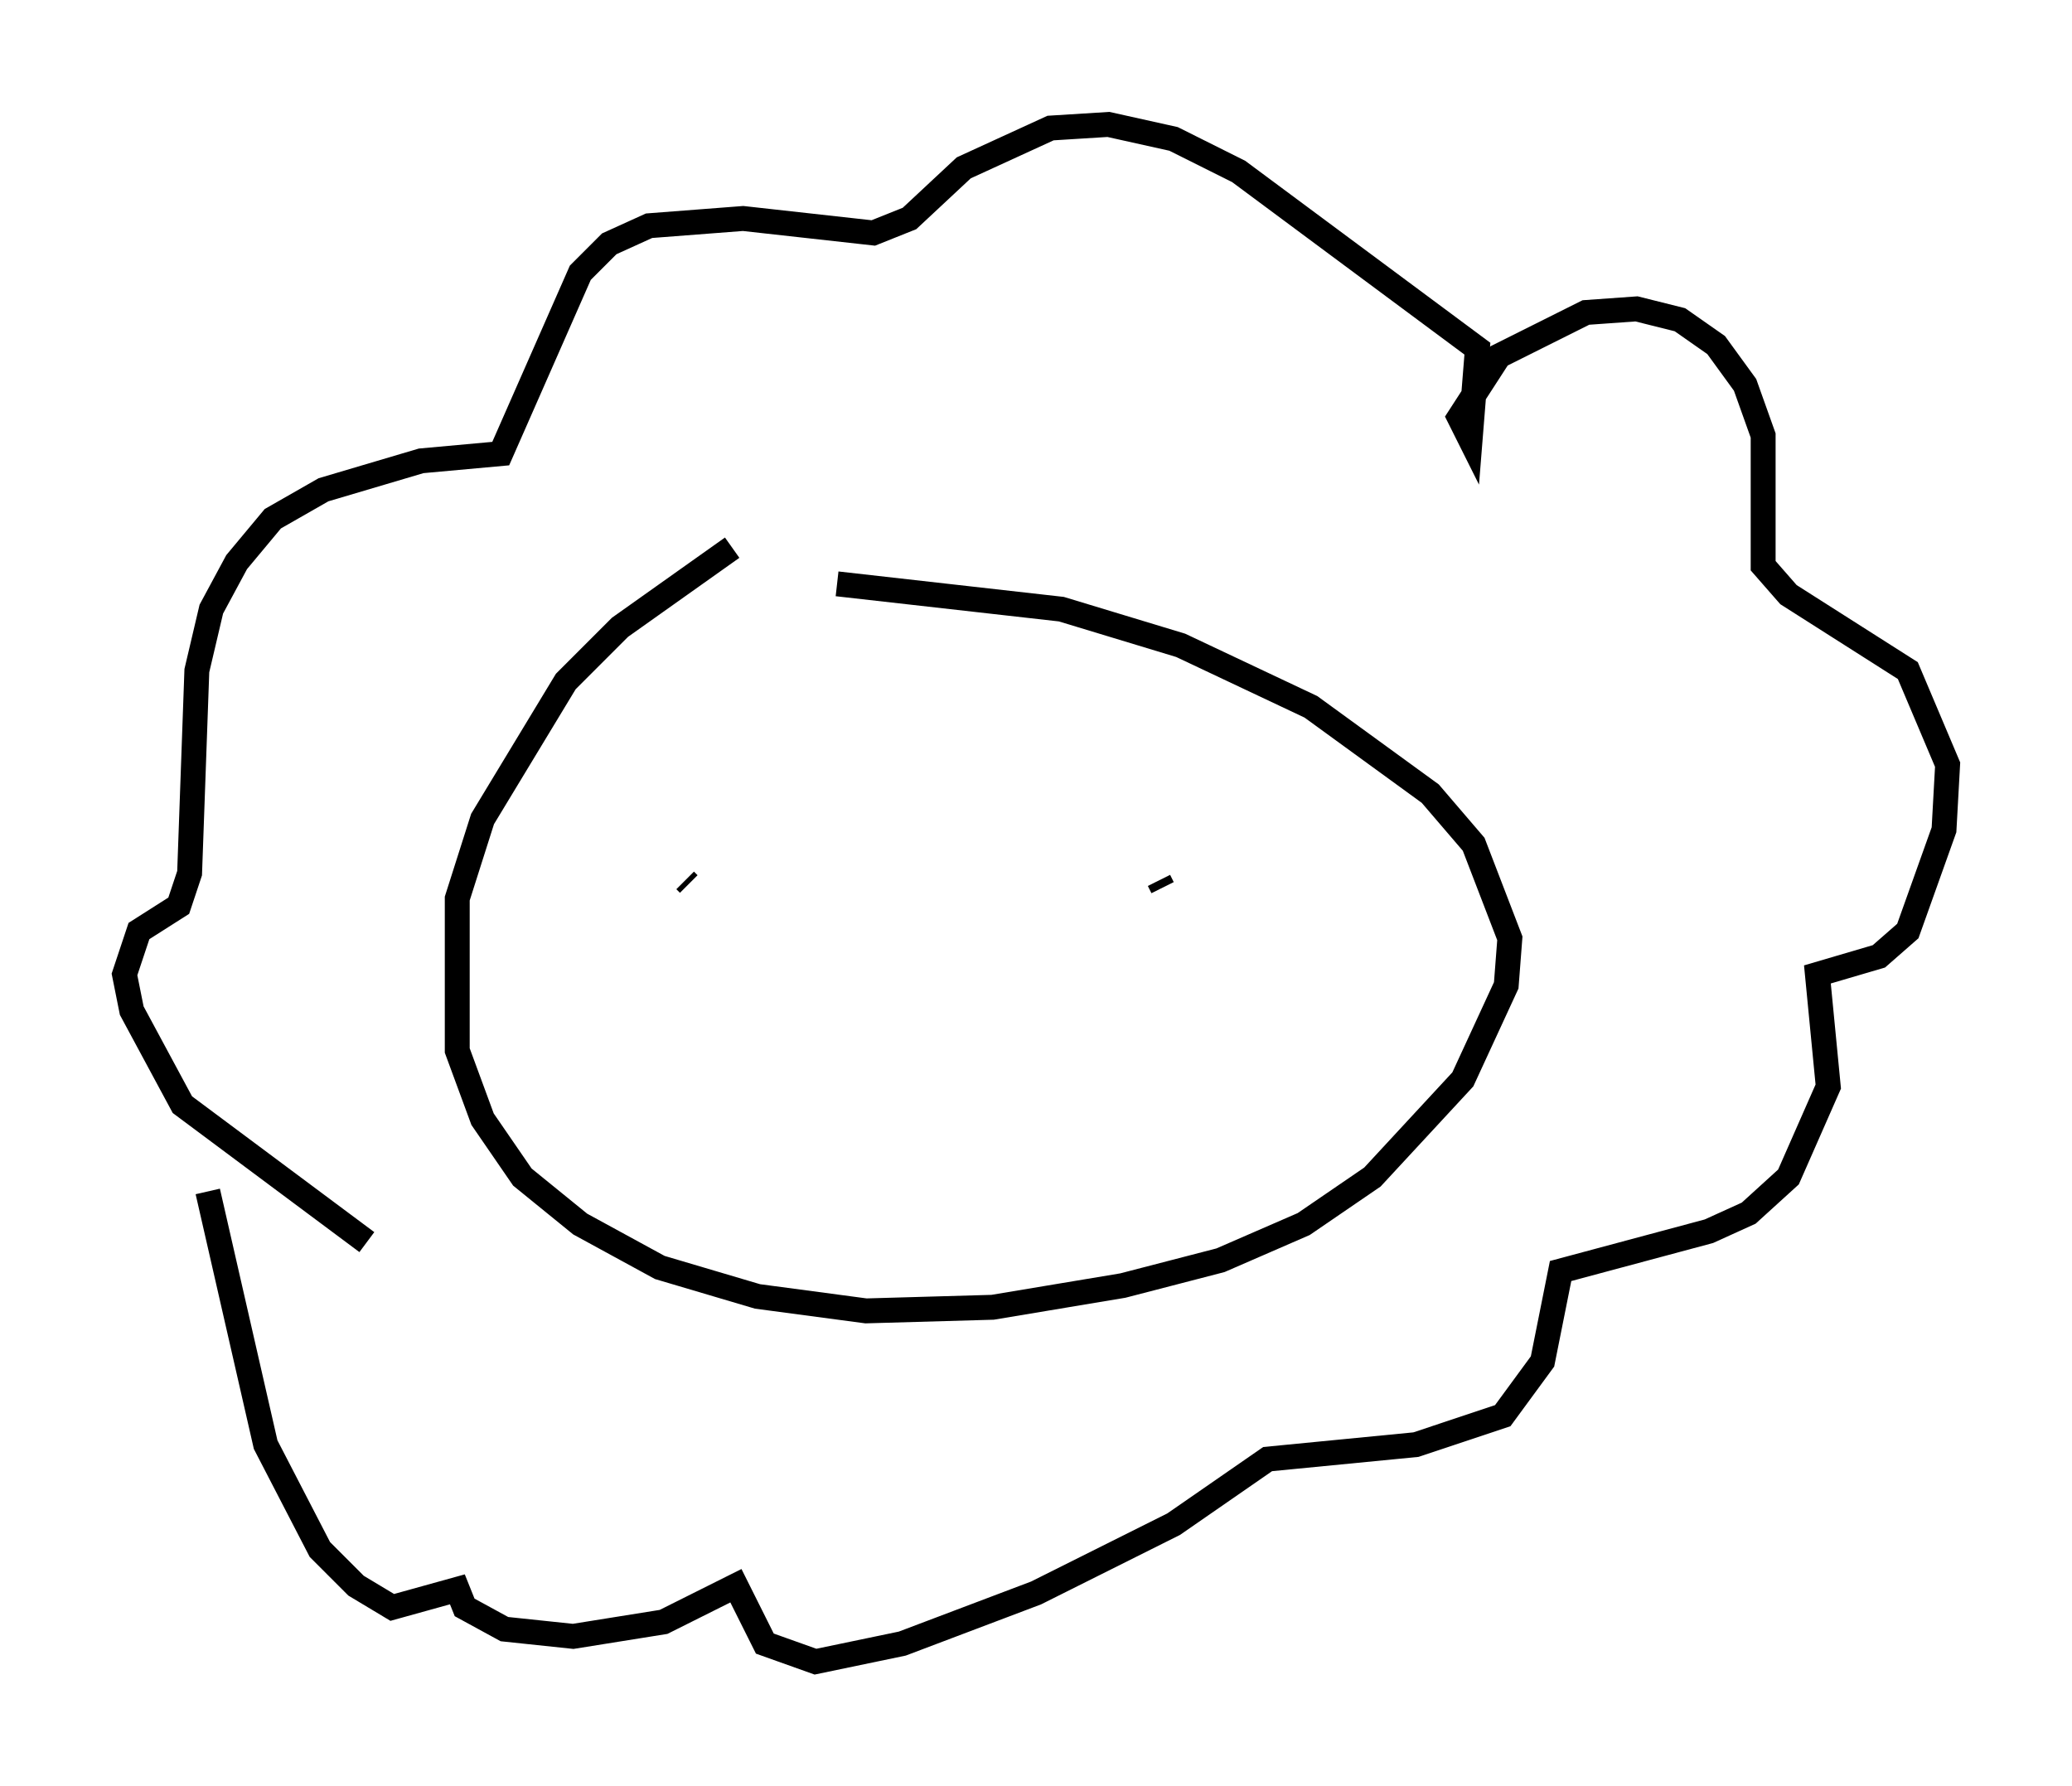<?xml version="1.0" encoding="utf-8" ?>
<svg baseProfile="full" height="71.732" version="1.1" width="83.207" xmlns="http://www.w3.org/2000/svg" xmlns:ev="http://www.w3.org/2001/xml-events" xmlns:xlink="http://www.w3.org/1999/xlink"><defs /><rect fill="white" height="71.732" width="83.207" x="0" y="0" /><path d="M34.486, 20.251 m-5.084, 1.743 l-4.503, 3.196 -2.179, 2.179 l-3.341, 5.52 -1.017, 3.196 l0.0, 6.101 1.017, 2.76 l1.598, 2.324 2.324, 1.888 l3.196, 1.743 3.922, 1.162 l4.358, 0.581 5.084, -0.145 l5.229, -0.872 3.922, -1.017 l3.341, -1.453 2.76, -1.888 l3.631, -3.922 1.743, -3.777 l0.145, -1.888 -1.453, -3.777 l-1.743, -2.034 -4.793, -3.486 l-5.229, -2.469 -4.793, -1.453 l-9.006, -1.017 m-6.391, 12.056 l0.0, 0.0 m19.754, -0.291 l0.0, 0.0 m-19.464, 0.145 l0.145, 0.145 m18.883, -0.145 l0.145, 0.291 m-31.955, 14.235 l-7.408, -5.52 -2.034, -3.777 l-0.291, -1.453 0.581, -1.743 l1.598, -1.017 0.436, -1.307 l0.291, -8.134 0.581, -2.469 l1.017, -1.888 1.453, -1.743 l2.034, -1.162 3.922, -1.162 l3.196, -0.291 3.196, -7.263 l1.162, -1.162 1.598, -0.726 l3.777, -0.291 5.229, 0.581 l1.453, -0.581 2.179, -2.034 l3.486, -1.598 2.324, -0.145 l2.615, 0.581 2.615, 1.307 l9.587, 7.117 -0.291, 3.631 l-0.436, -0.872 1.598, -2.469 l3.486, -1.743 2.034, -0.145 l1.743, 0.436 1.453, 1.017 l1.162, 1.598 0.726, 2.034 l0.0, 5.229 1.017, 1.162 l4.793, 3.05 1.598, 3.777 l-0.145, 2.615 -1.453, 4.067 l-1.162, 1.017 -2.469, 0.726 l0.436, 4.503 -1.598, 3.631 l-1.598, 1.453 -1.598, 0.726 l-5.955, 1.598 -0.726, 3.631 l-1.598, 2.179 -3.486, 1.162 l-5.955, 0.581 -3.777, 2.615 l-5.52, 2.76 -5.374, 2.034 l-3.486, 0.726 -2.034, -0.726 l-1.162, -2.324 -2.905, 1.453 l-3.631, 0.581 -2.76, -0.291 l-1.598, -0.872 -0.291, -0.726 l-2.615, 0.726 -1.453, -0.872 l-1.453, -1.453 -2.179, -4.212 l-2.324, -10.168 " fill="none" stroke="black" stroke-width="1" /></svg>